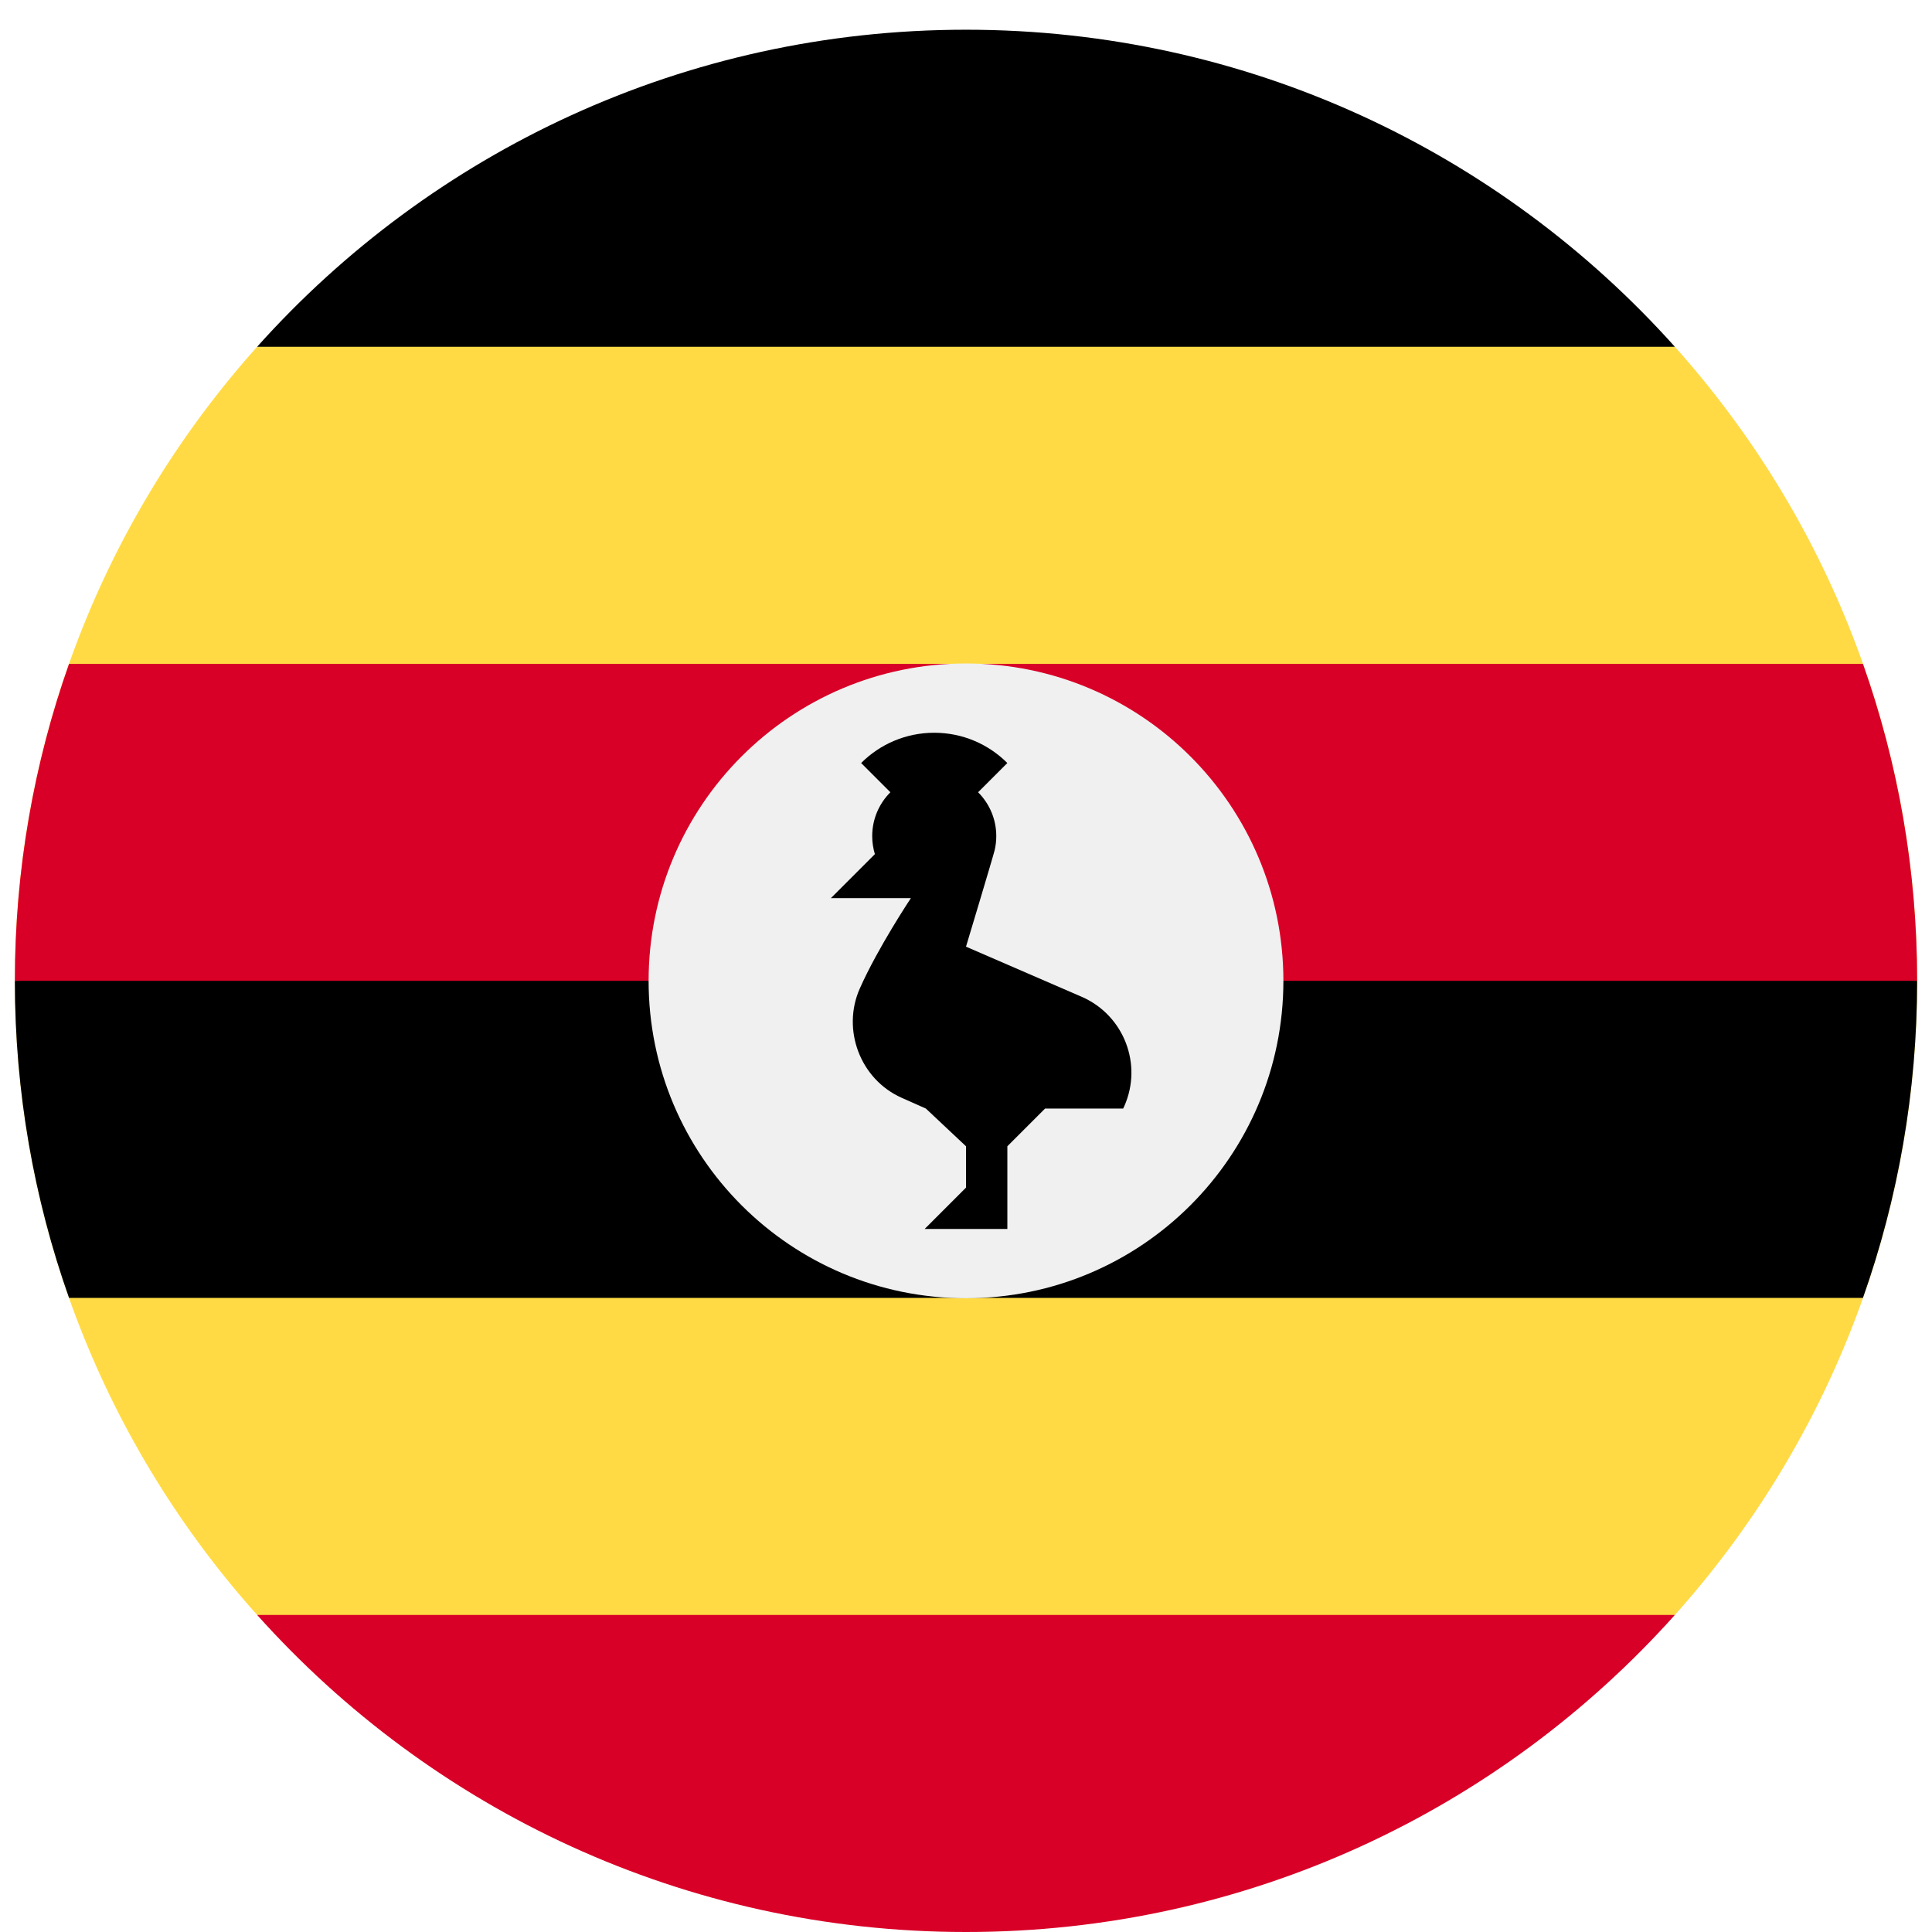 <svg width="520" height="520" viewBox="0 0 520 520" fill="none" xmlns="http://www.w3.org/2000/svg">
<g clip-path="url(#clip0_105_2736)" filter="url(#filter0_dd_105_2736)">
<path d="M450.793 426.666C491.336 381.374 516 321.572 516 256C516 190.428 491.335 130.625 450.792 85.333L260 66.783L69.208 85.333C28.665 130.625 4 190.428 4 256C4 321.572 28.664 381.374 69.207 426.666L260 445.217L450.793 426.666Z" fill="#FFDA44"/>
<path d="M69.208 85.333H450.793C403.918 32.966 335.813 0 260 0C184.187 0 116.082 32.966 69.208 85.333Z" fill="black"/>
<path d="M4 256L260 278.261L516 256C516 226.076 510.849 197.358 501.412 170.666H18.588C9.151 197.358 4 226.076 4 256H4Z" fill="#D80027"/>
<path d="M18.588 341.333H501.414C510.849 314.641 516 285.924 516 256H4C4 285.924 9.151 314.641 18.588 341.333Z" fill="black"/>
<path d="M450.793 426.666H69.207C116.081 479.034 184.186 512 260 512C335.814 512 403.919 479.034 450.793 426.666Z" fill="#D80027"/>
<path d="M345.426 256C345.426 303.183 307.183 341.426 260 341.426C212.817 341.426 174.574 303.183 174.574 256C174.574 208.817 212.817 170.574 260 170.574C307.183 170.574 345.426 208.817 345.426 256Z" fill="#F0F0F0"/>
<path d="M291.295 260.356L260 246.795C260 246.795 267.322 222.492 267.712 220.829C267.997 219.614 268.149 218.347 268.149 217.045C268.149 212.434 266.28 208.26 263.258 205.24L271.128 197.37C266.093 192.335 259.136 189.22 251.452 189.22C243.768 189.22 236.811 192.334 231.776 197.37L239.646 205.24C236.624 208.261 234.756 212.435 234.756 217.045C234.756 218.731 235.011 220.356 235.476 221.891L223.627 233.739H245.163C245.163 233.739 236.259 247.113 231.398 258.096C226.537 269.078 231.465 282.485 242.699 287.479L249.195 290.366L260 300.522V311.652L248.87 322.782H271.131V300.521L281.288 290.364H302.296C302.397 290.155 302.503 289.951 302.599 289.737C307.59 278.504 302.53 265.348 291.295 260.356Z" fill="black"/>
</g>
<defs>
<filter id="filter0_dd_105_2736" x="0" y="0" width="520" height="520" filterUnits="userSpaceOnUse" color-interpolation-filters="sRGB">
<feFlood flood-opacity="0" result="BackgroundImageFix"/>
<feColorMatrix in="SourceAlpha" type="matrix" values="0 0 0 0 0 0 0 0 0 0 0 0 0 0 0 0 0 0 127 0" result="hardAlpha"/>
<feOffset dy="4"/>
<feGaussianBlur stdDeviation="2"/>
<feComposite in2="hardAlpha" operator="out"/>
<feColorMatrix type="matrix" values="0 0 0 0 0 0 0 0 0 0 0 0 0 0 0 0 0 0 0.25 0"/>
<feBlend mode="normal" in2="BackgroundImageFix" result="effect1_dropShadow_105_2736"/>
<feColorMatrix in="SourceAlpha" type="matrix" values="0 0 0 0 0 0 0 0 0 0 0 0 0 0 0 0 0 0 127 0" result="hardAlpha"/>
<feOffset dy="4"/>
<feGaussianBlur stdDeviation="2"/>
<feComposite in2="hardAlpha" operator="out"/>
<feColorMatrix type="matrix" values="0 0 0 0 0 0 0 0 0 0 0 0 0 0 0 0 0 0 0.25 0"/>
<feBlend mode="normal" in2="effect1_dropShadow_105_2736" result="effect2_dropShadow_105_2736"/>
<feBlend mode="normal" in="SourceGraphic" in2="effect2_dropShadow_105_2736" result="shape"/>
</filter>
<clipPath id="clip0_105_2736">
<rect width="512" height="512" fill="white" transform="translate(4)"/>
</clipPath>
</defs>
</svg>
